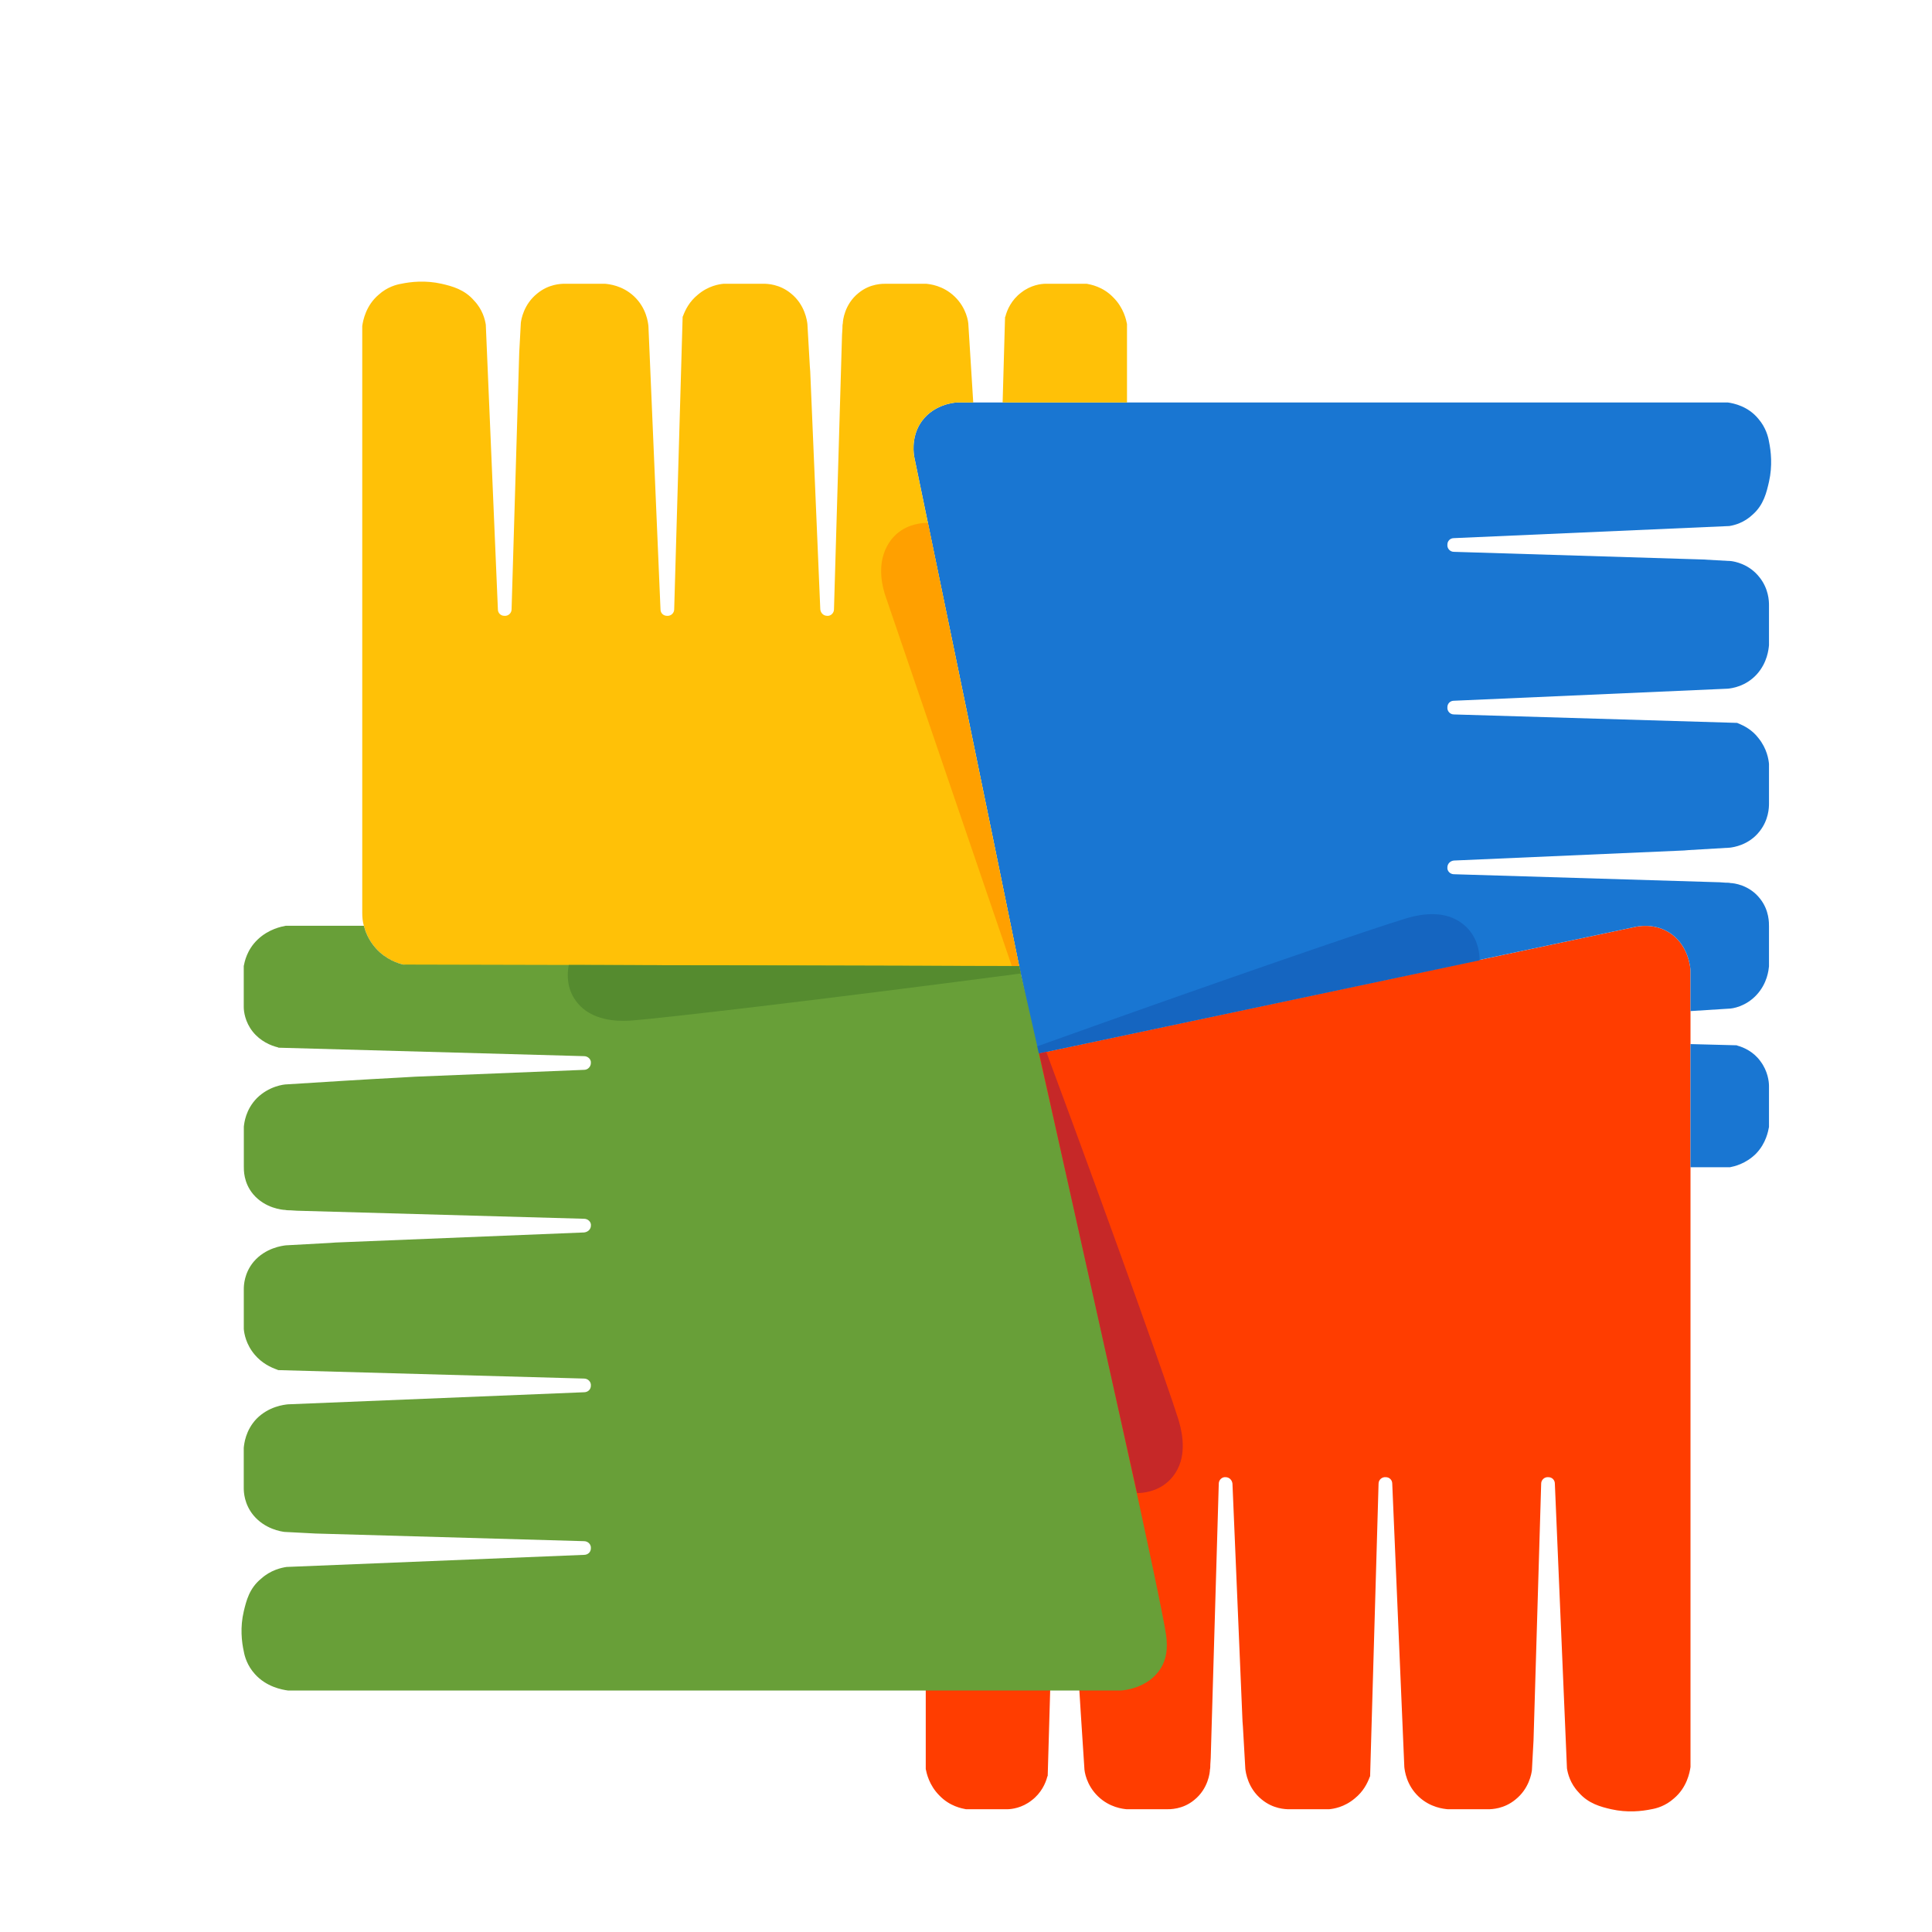 <svg xmlns="http://www.w3.org/2000/svg" viewBox="0 0 48 48" width="100px" height="100px"><path fill="#ff3d00" d="M41.44,23.15c-0.36-0.21-0.73-0.14-0.82-0.12c-4.95,1.05-9.9,2.1-14.85,3.15	c-0.92,0.2-1.85,0.39-2.77,0.59v17.18c0.02,0.1,0.08,0.4,0.34,0.66c0.26,0.27,0.56,0.32,0.66,0.34h1.02c0.11,0,0.37-0.03,0.61-0.22	c0.24-0.18,0.35-0.43,0.39-0.59l0.01-0.02l0.21-7.26c0-0.09,0.08-0.17,0.17-0.16c0.09,0,0.17,0.07,0.17,0.16l0.17,4.01l0.02,0.33	c0.05,0.91,0.11,1.81,0.17,2.72c0,0.09,0.05,0.43,0.34,0.71c0.29,0.28,0.62,0.31,0.71,0.32h0.99c0.08,0,0.4,0.01,0.69-0.23	c0.35-0.28,0.39-0.69,0.39-0.75c0.01-0.04,0.01-0.09,0.01-0.13l0.01-0.16l0.2-6.82c0-0.09,0.08-0.17,0.17-0.16	c0.09,0,0.16,0.07,0.17,0.16l0.25,5.91l0.01,0.13c0.02,0.35,0.04,0.69,0.06,1.05c0.01,0.08,0.06,0.48,0.41,0.76	c0.28,0.23,0.58,0.24,0.68,0.24h0.99c0.11-0.01,0.38-0.05,0.64-0.27c0.21-0.17,0.31-0.37,0.37-0.53l0.01-0.02l0.21-7.27	c0-0.09,0.08-0.17,0.18-0.16c0.09,0,0.16,0.07,0.16,0.16l0.3,7.04c0.01,0.09,0.05,0.45,0.36,0.74c0.29,0.27,0.62,0.3,0.72,0.31h1	c0.1,0,0.4-0.01,0.68-0.24c0.34-0.27,0.4-0.65,0.41-0.73c0.01-0.25,0.03-0.5,0.04-0.74l0.19-6.38c0-0.09,0.08-0.17,0.18-0.16	c0.09,0,0.16,0.07,0.16,0.16l0.3,7.06v0.01c0.02,0.13,0.08,0.38,0.29,0.6c0.24,0.28,0.55,0.36,0.81,0.42c0.4,0.09,0.76,0.05,1,0	c0.12-0.02,0.35-0.08,0.56-0.27c0.32-0.27,0.39-0.64,0.41-0.78V29v-3.06v-0.82v-1.01C42,24.07,41.96,23.45,41.44,23.15z"/><path fill="#1976d2" d="M43.74,26.37c0.18,0.24,0.21,0.5,0.21,0.61V28c-0.02,0.1-0.07,0.4-0.32,0.66	c-0.26,0.26-0.55,0.32-0.65,0.34H42v-3.06l1.15,0.03l0.02,0.01C43.32,26.02,43.57,26.13,43.74,26.37z"/><path fill="#1976d2" d="M35.96,13.53c-0.01,0.1,0.07,0.18,0.16,0.18l6.18,0.19c0.23,0.01,0.47,0.03,0.71,0.04	c0.08,0.01,0.45,0.07,0.71,0.41c0.22,0.28,0.23,0.58,0.23,0.68v1c-0.01,0.1-0.04,0.43-0.3,0.72c-0.28,0.31-0.63,0.35-0.72,0.36	l-6.81,0.3c-0.09,0-0.16,0.07-0.16,0.16c-0.01,0.1,0.07,0.18,0.16,0.18l7.04,0.21l0.02,0.01c0.15,0.06,0.35,0.16,0.51,0.37	c0.21,0.26,0.25,0.53,0.26,0.64v0.99c0,0.1-0.01,0.4-0.23,0.68c-0.27,0.35-0.66,0.4-0.74,0.41c-0.34,0.02-0.67,0.04-1.02,0.06	l-0.12,0.01l-5.72,0.25c-0.09,0.01-0.16,0.08-0.16,0.17c-0.01,0.09,0.07,0.17,0.16,0.17l6.61,0.2l0.14,0.01c0.04,0,0.09,0,0.13,0.01	c0.06,0,0.46,0.04,0.73,0.39c0.23,0.29,0.22,0.61,0.22,0.69v0.99c-0.01,0.09-0.04,0.42-0.31,0.71c-0.27,0.29-0.6,0.34-0.69,0.34	c-0.32,0.02-0.63,0.04-0.95,0.06v-1.01c0-0.04-0.04-0.66-0.56-0.96c-0.36-0.21-0.73-0.14-0.82-0.12c-4.95,1.05-9.9,2.1-14.85,3.15	c-0.15-0.73-0.3-1.45-0.45-2.18c-0.86-4.21-1.73-8.42-2.6-12.62c-0.02-0.09-0.08-0.46,0.12-0.82c0.3-0.52,0.89-0.56,0.93-0.56h19.16	c0.14,0.02,0.5,0.09,0.76,0.41c0.18,0.21,0.24,0.44,0.26,0.56c0.05,0.24,0.09,0.6,0,1c-0.06,0.26-0.13,0.57-0.4,0.81	c-0.22,0.21-0.46,0.27-0.59,0.29h-0.01l-6.83,0.3C36.03,13.37,35.96,13.44,35.96,13.53z"/><path fill="#ffc107" d="M22.72,11.38c0.87,4.2,1.74,8.41,2.6,12.62h-15c-0.62,0-1.14-0.43-1.28-1C9.01,22.9,9,22.79,9,22.68	V8.1c0.02-0.14,0.09-0.51,0.41-0.78c0.21-0.19,0.44-0.25,0.56-0.27c0.24-0.05,0.6-0.09,1,0c0.26,0.06,0.57,0.14,0.81,0.42	c0.21,0.22,0.27,0.47,0.29,0.6v0.01l0.3,7.06c0,0.09,0.07,0.16,0.16,0.16c0.1,0.01,0.18-0.07,0.18-0.16l0.19-6.38	c0.01-0.24,0.03-0.49,0.04-0.74c0.01-0.08,0.07-0.46,0.41-0.73c0.28-0.23,0.58-0.24,0.68-0.24h1c0.1,0.01,0.43,0.04,0.72,0.31	c0.31,0.29,0.35,0.65,0.36,0.74l0.3,7.04c0,0.09,0.07,0.16,0.16,0.16c0.1,0.01,0.18-0.07,0.18-0.16l0.21-7.27l0.01-0.02	c0.06-0.16,0.16-0.36,0.37-0.53c0.26-0.22,0.53-0.26,0.64-0.27h0.99c0.1,0,0.4,0.01,0.68,0.24c0.35,0.28,0.4,0.68,0.41,0.76	c0.02,0.36,0.04,0.7,0.06,1.05l0.01,0.13l0.25,5.91c0.01,0.09,0.08,0.16,0.17,0.16c0.09,0.01,0.17-0.07,0.17-0.16l0.2-6.82	l0.01-0.16c0-0.04,0-0.09,0.01-0.13c0-0.06,0.04-0.47,0.39-0.75c0.29-0.24,0.61-0.23,0.69-0.23h0.99c0.09,0.01,0.42,0.04,0.71,0.32	c0.29,0.28,0.34,0.62,0.34,0.71c0.04,0.64,0.08,1.28,0.12,1.92h-0.41c-0.04,0-0.63,0.04-0.93,0.56	C22.64,10.92,22.7,11.29,22.72,11.38z"/><path fill="#ffc107" d="M28,8.05V10h-3.09l0.06-2.12l0.01-0.02c0.04-0.16,0.15-0.41,0.39-0.59c0.24-0.19,0.5-0.22,0.61-0.22	H27c0.1,0.02,0.4,0.07,0.66,0.34C27.92,7.65,27.98,7.95,28,8.05z"/><path fill="#689f38" d="M7.101,23c0.646,0,1.292,0,1.939,0c0.03,0.12,0.105,0.348,0.3,0.563	c0.252,0.28,0.554,0.371,0.674,0.401C15.116,23.976,20.218,23.988,25.32,24c2.06,9.085,3.529,15.766,3.651,16.62	c0.048,0.339,0.004,0.605-0.127,0.82c-0.317,0.52-0.96,0.56-1.003,0.56H7.154c-0.148-0.02-0.538-0.09-0.823-0.41	c-0.19-0.21-0.253-0.44-0.274-0.56c-0.053-0.24-0.095-0.6,0-1c0.063-0.26,0.137-0.57,0.433-0.81c0.232-0.21,0.496-0.27,0.633-0.29	h0.01l7.378-0.3c0.095,0,0.169-0.07,0.169-0.16c0.011-0.1-0.074-0.18-0.169-0.18L7.84,38.1c-0.253-0.01-0.517-0.03-0.771-0.04	c-0.084-0.01-0.485-0.07-0.77-0.41c-0.232-0.28-0.243-0.58-0.243-0.68v-1c0.011-0.1,0.042-0.43,0.317-0.72	c0.306-0.31,0.686-0.35,0.781-0.36l7.357-0.3c0.095,0,0.169-0.07,0.169-0.16c0.011-0.1-0.074-0.18-0.169-0.18l-7.6-0.21L6.89,34.03	c-0.169-0.06-0.38-0.16-0.559-0.37c-0.222-0.26-0.264-0.53-0.274-0.64v-0.99c0-0.1,0.011-0.4,0.243-0.68	c0.296-0.35,0.718-0.4,0.802-0.41c0.369-0.02,0.728-0.04,1.098-0.06l0.137-0.01l6.175-0.25c0.095-0.01,0.169-0.08,0.169-0.17	c0.011-0.09-0.074-0.17-0.169-0.17l-7.135-0.2l-0.158-0.01c-0.042,0-0.095,0-0.137-0.01c-0.063,0-0.496-0.04-0.792-0.39	c-0.243-0.29-0.232-0.61-0.232-0.69v-0.99c0.011-0.09,0.042-0.42,0.327-0.71c0.296-0.29,0.654-0.34,0.749-0.34	c0.95-0.06,1.889-0.12,2.839-0.17l0.348-0.02l4.19-0.17c0.095,0,0.169-0.08,0.169-0.17c0.011-0.09-0.074-0.17-0.169-0.17	l-7.589-0.21l-0.021-0.01c-0.169-0.04-0.433-0.15-0.623-0.39c-0.19-0.24-0.222-0.5-0.222-0.61V24c0.021-0.1,0.074-0.4,0.348-0.66	C6.679,23.08,6.996,23.02,7.101,23z"/><path fill="#ffa000" d="M23.053,12.99c-0.125,0-0.474,0.016-0.768,0.268c-0.14,0.121-0.212,0.248-0.243,0.305	c-0.283,0.513-0.089,1.113-0.037,1.261c1.044,3.059,2.088,6.117,3.133,9.176c0.061,0,0.121,0,0.182,0	C24.564,20.33,23.809,16.66,23.053,12.99z"/><path fill="#1565c0" d="M36.761,23.859c0-0.125-0.018-0.474-0.272-0.766c-0.122-0.14-0.249-0.211-0.306-0.242	c-0.478-0.261-1.076-0.086-1.261-0.03c-0.745,0.223-4.302,1.436-9.15,3.174c0.013,0.059,0.025,0.118,0.038,0.178	C29.46,25.401,33.111,24.63,36.761,23.859z"/><path fill="#c62828" d="M28.251,37.096c0.125-0.002,0.474-0.023,0.763-0.28c0.139-0.123,0.208-0.251,0.239-0.309	c0.255-0.481,0.074-1.076,0.017-1.262c-0.232-0.742-1.483-4.286-3.276-9.114c-0.059,0.013-0.118,0.027-0.177,0.04	C26.628,29.812,27.44,33.454,28.251,37.096z"/><path fill="#558b2f" d="M14.132,23.974c-0.025,0.121-0.076,0.453,0.104,0.781c0.019,0.035,0.099,0.175,0.248,0.301	c0.416,0.352,1.034,0.312,1.226,0.297c0.775-0.061,4.524-0.493,9.652-1.167c-0.012-0.061-0.025-0.121-0.037-0.182	C21.594,23.994,17.863,23.984,14.132,23.974z"/></svg>